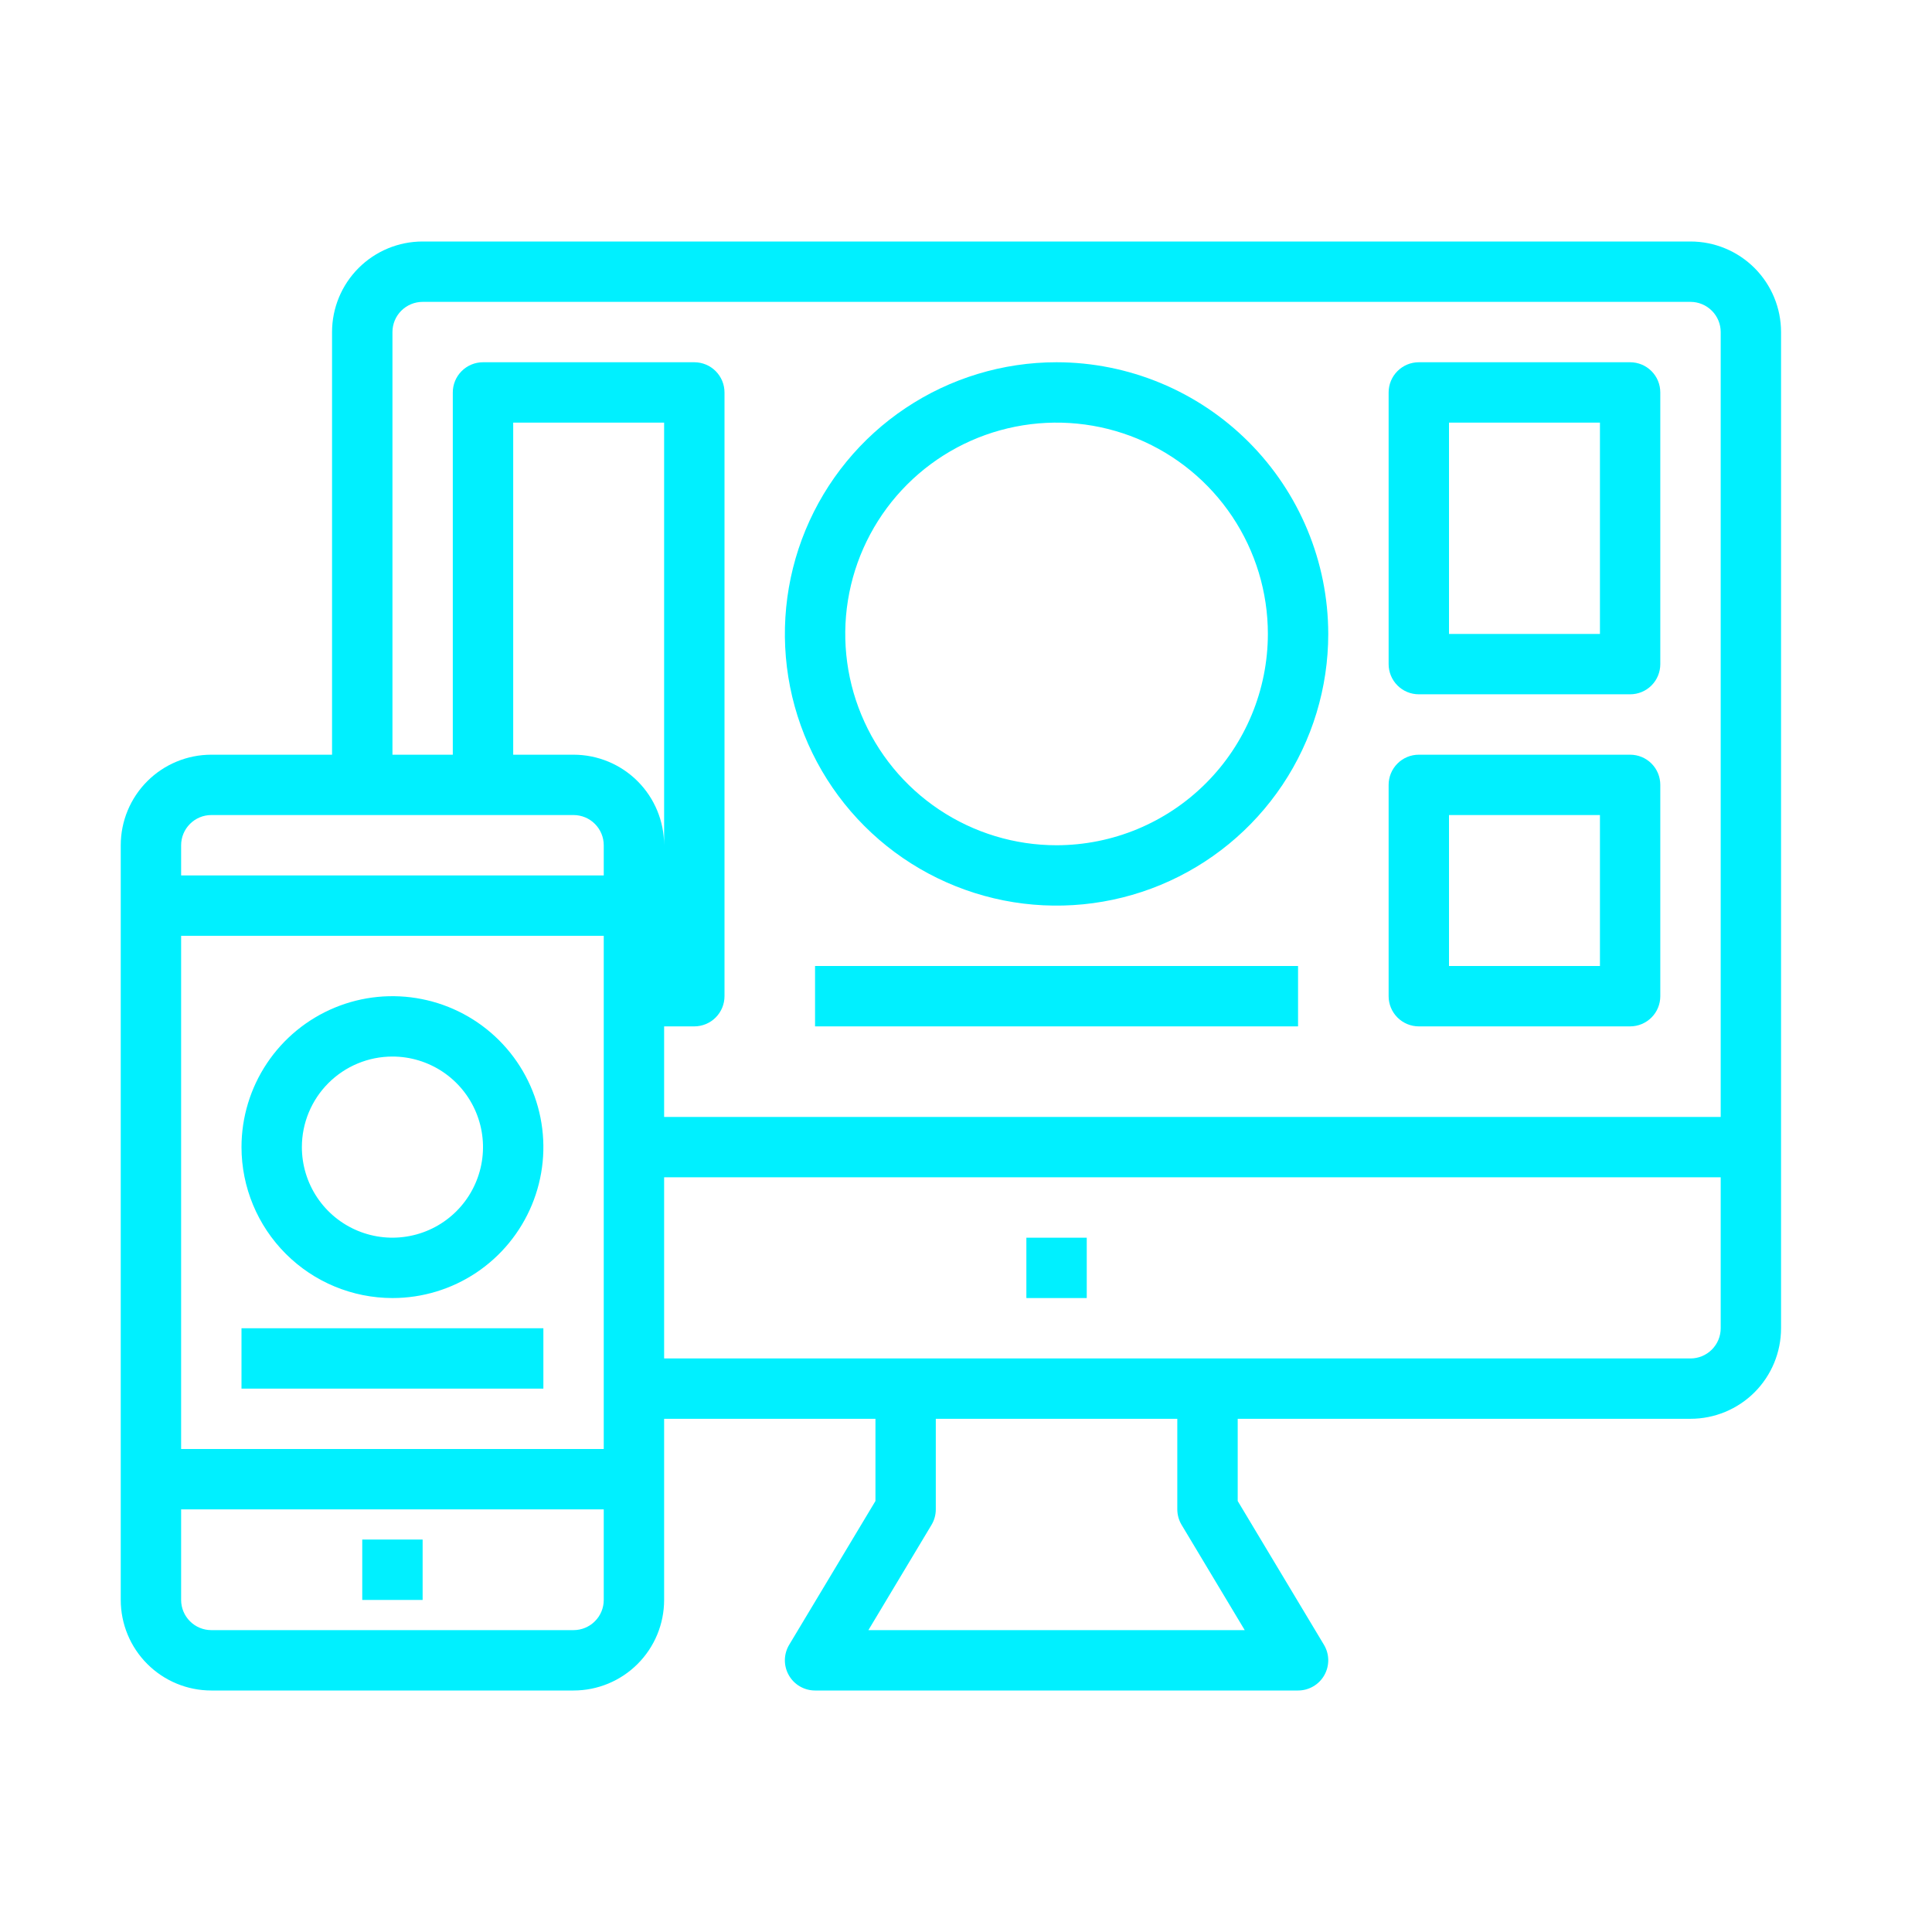 <svg width="60" height="60" viewBox="0 0 60 60" fill="none" xmlns="http://www.w3.org/2000/svg">
<path d="M13.125 47.812H11.25V49.688H13.125V47.812Z" fill="#00F0FF"/>
<path d="M52.5 7.5H13.125C12.379 7.5 11.664 7.796 11.136 8.324C10.609 8.851 10.312 9.567 10.312 10.312V23.438H6.562C5.817 23.438 5.101 23.734 4.574 24.261C4.046 24.789 3.75 25.504 3.75 26.25V49.688C3.75 50.433 4.046 51.149 4.574 51.676C5.101 52.204 5.817 52.5 6.562 52.5H17.812C18.558 52.5 19.274 52.204 19.801 51.676C20.329 51.149 20.625 50.433 20.625 49.688V44.062H27.188V46.615L24.509 51.08C24.424 51.222 24.377 51.384 24.375 51.55C24.373 51.716 24.415 51.88 24.497 52.024C24.578 52.169 24.697 52.289 24.84 52.372C24.984 52.456 25.147 52.5 25.312 52.5H40.312C40.478 52.5 40.641 52.456 40.785 52.372C40.928 52.289 41.047 52.169 41.128 52.024C41.21 51.88 41.252 51.716 41.25 51.55C41.248 51.384 41.201 51.222 41.116 51.08L38.438 46.615V44.062H52.5C53.246 44.062 53.961 43.766 54.489 43.239C55.016 42.711 55.312 41.996 55.312 41.25V10.312C55.312 9.567 55.016 8.851 54.489 8.324C53.961 7.796 53.246 7.5 52.5 7.5ZM18.75 49.688C18.75 49.936 18.651 50.175 18.475 50.35C18.3 50.526 18.061 50.625 17.812 50.625H6.562C6.314 50.625 6.075 50.526 5.9 50.35C5.724 50.175 5.625 49.936 5.625 49.688V46.875H18.75V49.688ZM18.75 45H5.625V29.062H18.75V45ZM18.75 27.188H5.625V26.25C5.625 26.001 5.724 25.763 5.9 25.587C6.075 25.411 6.314 25.312 6.562 25.312H17.812C18.061 25.312 18.3 25.411 18.475 25.587C18.651 25.763 18.75 26.001 18.75 26.25V27.188ZM17.812 23.438H15.938V13.125H20.625V26.25C20.625 25.504 20.329 24.789 19.801 24.261C19.274 23.734 18.558 23.438 17.812 23.438ZM38.656 50.625H26.969L28.928 47.358C29.016 47.212 29.062 47.045 29.062 46.875V44.062H36.562V46.875C36.563 47.045 36.609 47.212 36.697 47.358L38.656 50.625ZM53.438 41.25C53.438 41.499 53.339 41.737 53.163 41.913C52.987 42.089 52.749 42.188 52.5 42.188H20.625V36.562H53.438V41.25ZM53.438 34.688H20.625V31.875H21.562C21.811 31.875 22.05 31.776 22.225 31.6C22.401 31.425 22.5 31.186 22.5 30.938V12.188C22.5 11.939 22.401 11.7 22.225 11.525C22.05 11.349 21.811 11.25 21.562 11.25H15C14.751 11.25 14.513 11.349 14.337 11.525C14.161 11.7 14.062 11.939 14.062 12.188V23.438H12.188V10.312C12.188 10.064 12.286 9.825 12.462 9.65C12.638 9.474 12.876 9.375 13.125 9.375H52.5C52.749 9.375 52.987 9.474 53.163 9.65C53.339 9.825 53.438 10.064 53.438 10.312V34.688Z" fill="#00F0FF"/>
<path d="M33.75 38.438H31.875V40.312H33.75V38.438Z" fill="#00F0FF"/>
<path d="M12.188 40.312C13.115 40.312 14.021 40.038 14.792 39.523C15.563 39.007 16.163 38.275 16.518 37.419C16.873 36.562 16.966 35.62 16.785 34.711C16.604 33.801 16.158 32.966 15.502 32.31C14.847 31.655 14.011 31.208 13.102 31.028C12.193 30.847 11.25 30.939 10.394 31.294C9.537 31.649 8.805 32.25 8.29 33.021C7.775 33.792 7.5 34.698 7.5 35.625C7.501 36.868 7.996 38.059 8.875 38.938C9.753 39.817 10.945 40.311 12.188 40.312ZM12.188 32.812C12.744 32.812 13.287 32.977 13.75 33.286C14.213 33.596 14.573 34.035 14.786 34.549C14.999 35.063 15.055 35.628 14.946 36.174C14.837 36.719 14.57 37.22 14.176 37.614C13.783 38.007 13.282 38.275 12.736 38.383C12.191 38.492 11.625 38.436 11.111 38.223C10.597 38.011 10.158 37.65 9.849 37.188C9.54 36.725 9.375 36.181 9.375 35.625C9.375 34.879 9.671 34.164 10.199 33.636C10.726 33.109 11.442 32.812 12.188 32.812Z" fill="#00F0FF"/>
<path d="M16.875 41.25H7.5V43.125H16.875V41.25Z" fill="#00F0FF"/>
<path d="M32.812 11.25C31.144 11.25 29.512 11.745 28.125 12.672C26.737 13.599 25.656 14.917 25.017 16.459C24.379 18 24.212 19.697 24.537 21.334C24.863 22.97 25.666 24.474 26.846 25.654C28.026 26.834 29.53 27.637 31.166 27.963C32.803 28.288 34.5 28.121 36.041 27.483C37.583 26.844 38.901 25.763 39.828 24.375C40.755 22.988 41.25 21.356 41.25 19.688C41.248 17.451 40.358 15.306 38.776 13.724C37.194 12.142 35.05 11.252 32.812 11.25ZM32.812 26.25C31.515 26.25 30.246 25.865 29.167 25.144C28.087 24.423 27.246 23.398 26.75 22.199C26.253 21 26.123 19.68 26.376 18.407C26.629 17.134 27.254 15.965 28.172 15.047C29.09 14.129 30.259 13.504 31.532 13.251C32.805 12.998 34.125 13.128 35.324 13.624C36.523 14.121 37.548 14.962 38.269 16.042C38.99 17.121 39.375 18.39 39.375 19.688C39.373 21.427 38.681 23.095 37.45 24.325C36.22 25.556 34.552 26.248 32.812 26.25Z" fill="#00F0FF"/>
<path d="M40.312 30H25.312V31.875H40.312V30Z" fill="#00F0FF"/>
<path d="M50.625 11.25H44.062C43.814 11.25 43.575 11.349 43.4 11.525C43.224 11.7 43.125 11.939 43.125 12.188V20.625C43.125 20.874 43.224 21.112 43.4 21.288C43.575 21.464 43.814 21.562 44.062 21.562H50.625C50.874 21.562 51.112 21.464 51.288 21.288C51.464 21.112 51.562 20.874 51.562 20.625V12.188C51.562 11.939 51.464 11.7 51.288 11.525C51.112 11.349 50.874 11.25 50.625 11.25ZM49.688 19.688H45V13.125H49.688V19.688Z" fill="#00F0FF"/>
<path d="M50.625 23.438H44.062C43.814 23.438 43.575 23.536 43.4 23.712C43.224 23.888 43.125 24.126 43.125 24.375V30.938C43.125 31.186 43.224 31.425 43.4 31.6C43.575 31.776 43.814 31.875 44.062 31.875H50.625C50.874 31.875 51.112 31.776 51.288 31.6C51.464 31.425 51.562 31.186 51.562 30.938V24.375C51.562 24.126 51.464 23.888 51.288 23.712C51.112 23.536 50.874 23.438 50.625 23.438ZM49.688 30H45V25.312H49.688V30Z" fill="#00F0FF"/>
</svg>
